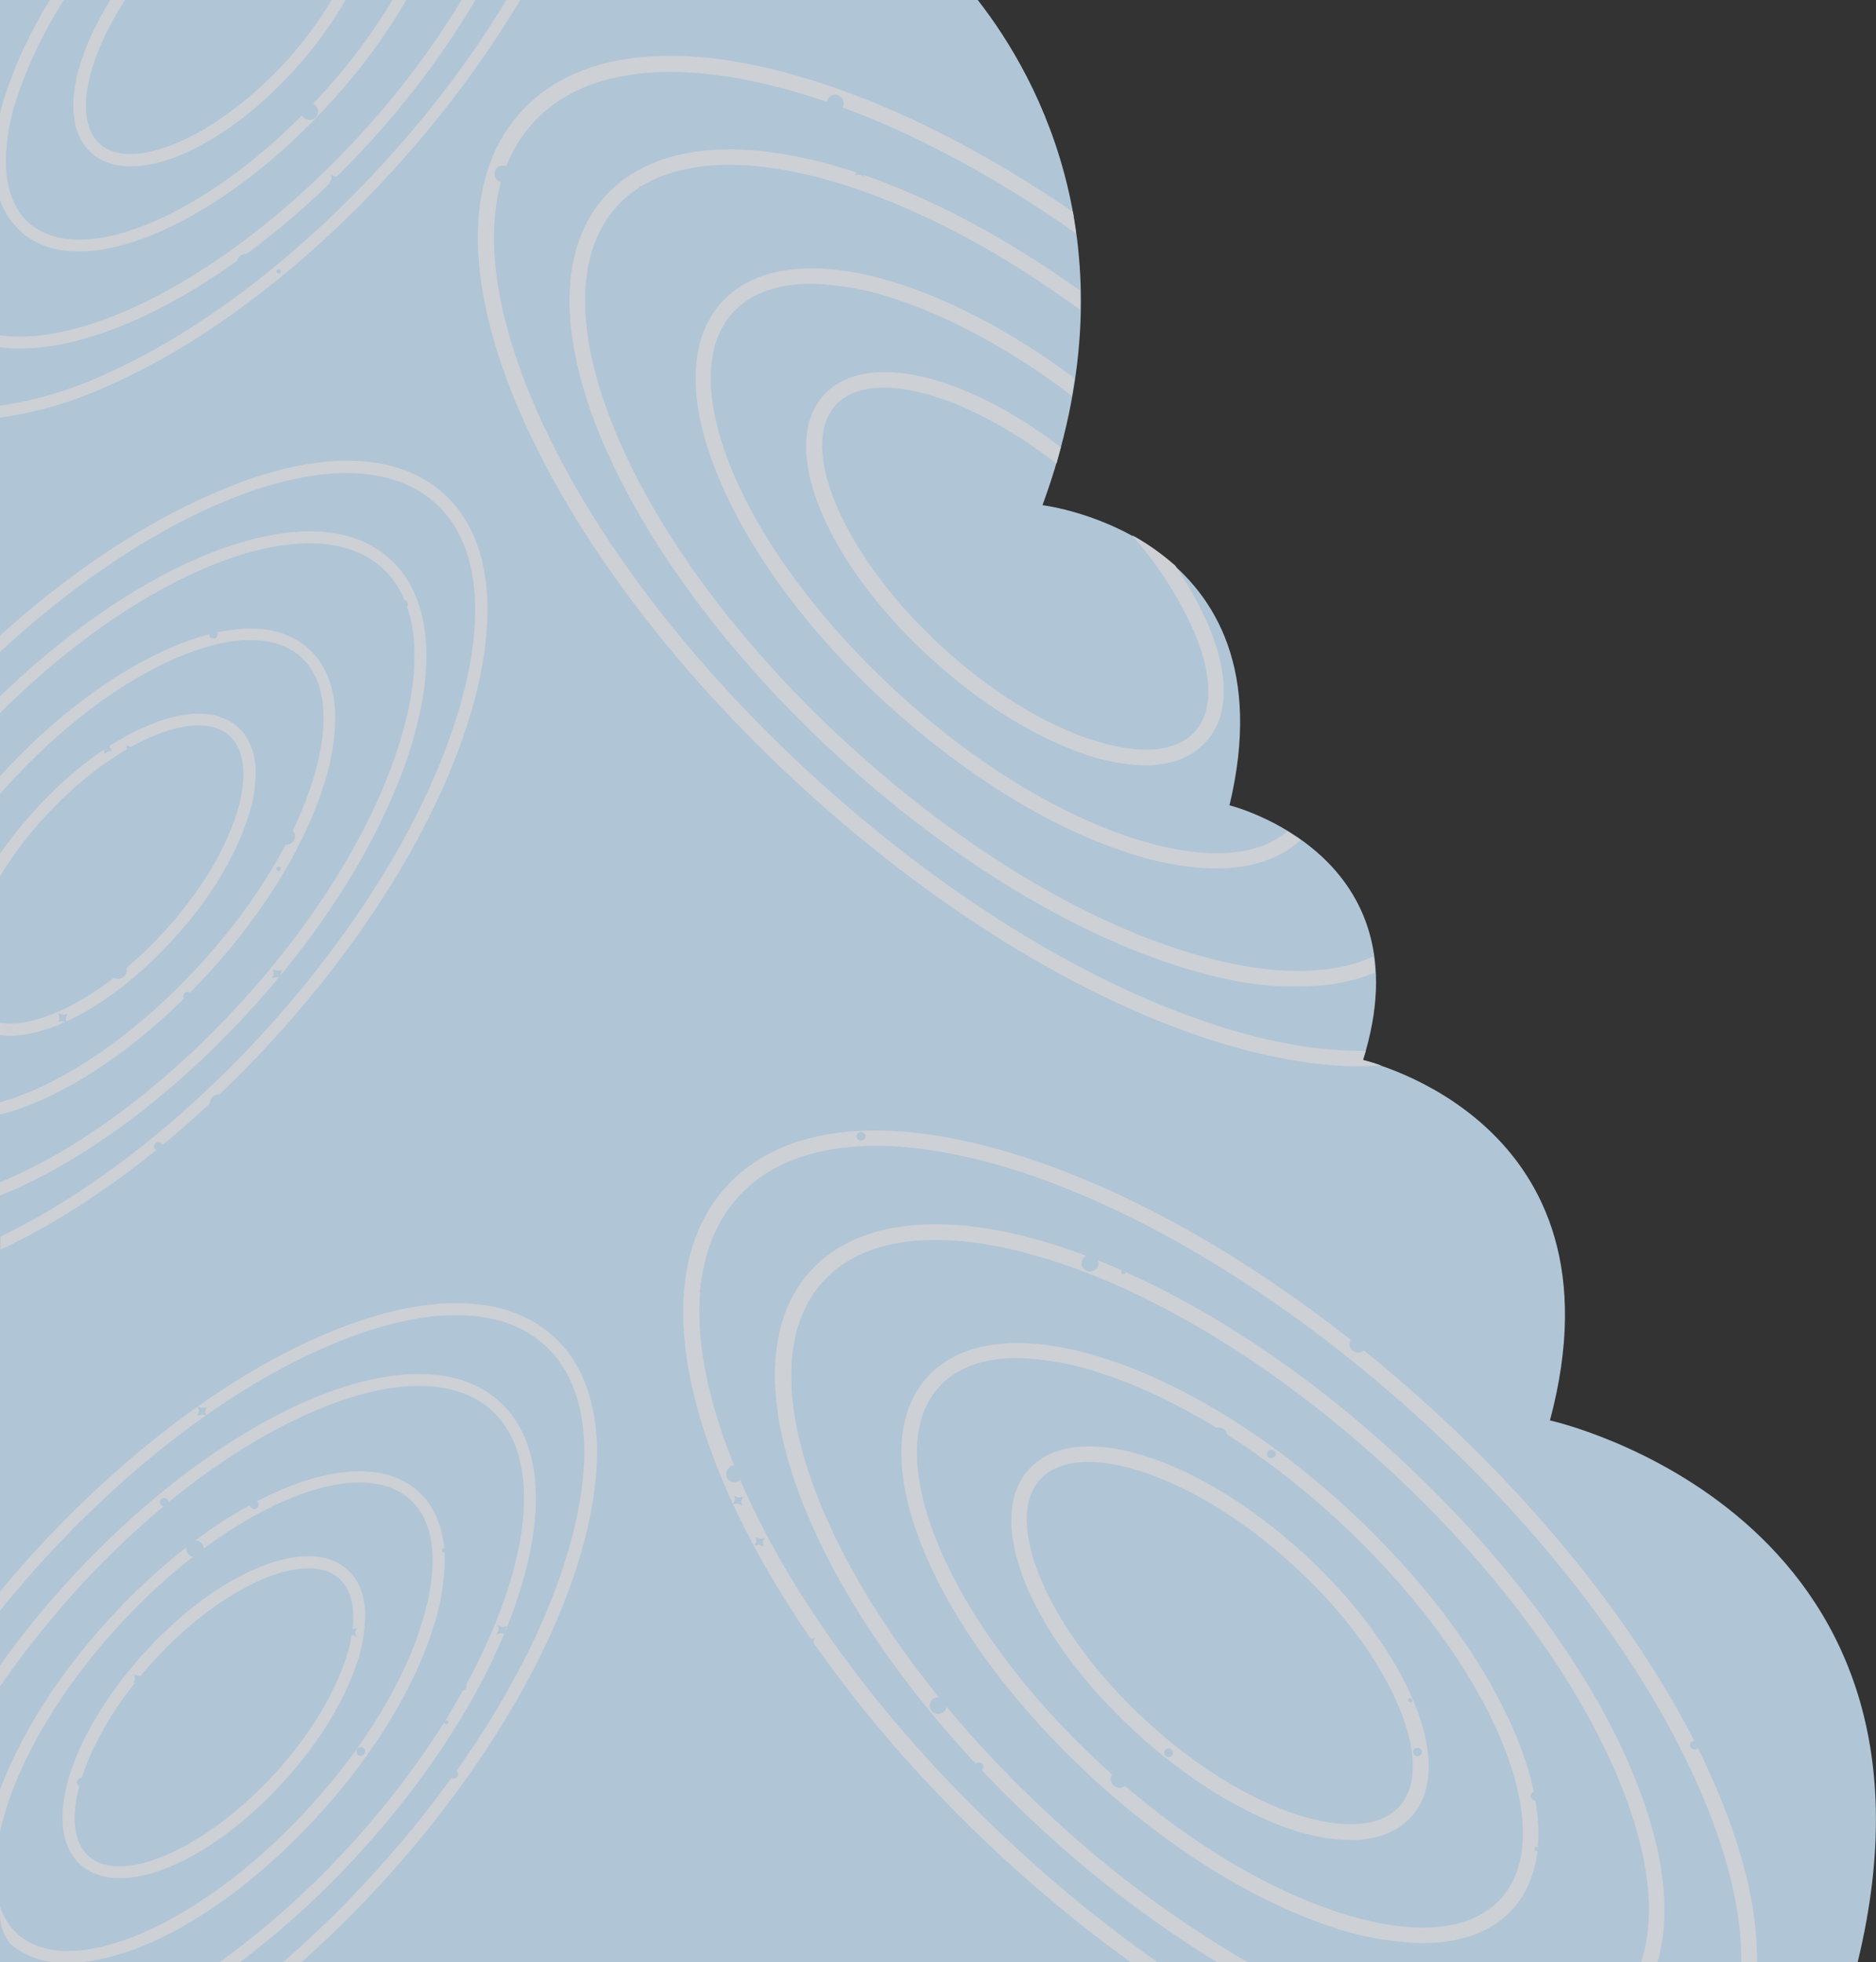 <svg version="1.1" id="Layer_1" xmlns="http://www.w3.org/2000/svg" x="0" y="0" viewBox="0 0 469.5 491" style="enable-background:new 0 0 469.5 491" xml:space="preserve"><rect x="0" y="0" width="469.5" height="491" fill="#333333" stroke="none"/><style>.st1{fill:#cfeaff}.st2{fill:#f4f7fe}</style><g style="opacity:.8"><g id="Layer_2_1_"><g id="OBJECT"><path class="st1" d="M0 0h244.7c15.7 20.1 39.2 63.8 16.2 126.4 0 0 63 7.5 46.8 75.1 0 0 49.7 12.2 33.4 63.8 0 0 66.9 15 46.8 90.1 0 0 104.4 22.9 77 135.6H0"/><path class="st2" d="M40 58c-14.9 6.5-27.2 6.6-34.6.1C2.9 55.9 1 53.1 0 50V28.6c.3-1.4.7-2.8 1.1-4.2C3.9 15.8 7.7 7.6 12.5 0H16C11 7.8 6.9 16.3 4 25.2c-1.7 5.2-2.6 10.7-2.5 16.2.2 6.3 2.2 11.3 5.9 14.5 6.5 5.6 17.6 5.4 31.4-.6C52.9 49.1 68 37.6 81.2 22.9c6.4-7.1 12.1-14.7 17-22.9h3.5c-5.2 8.9-11.3 17.2-18.2 24.8C70 39.9 54.5 51.6 40 58zm36.6 292.6c20.7-9 37.8-9.1 48-.3 6 5.2 9.2 13.1 9.5 23 .2 7-1 15-3.7 23.9-6.4 21-20.3 44.1-39.2 65.1-9.5 10.6-19.9 20.2-31.2 28.7h-5.1c12.4-9 23.8-19.3 34-30.7 18.6-20.7 32.3-43.5 38.6-64 6.2-20.1 4.4-35.7-4.8-43.7s-25.2-7.8-44.8.8c-20 8.7-41.2 24.9-59.8 45.6-6.5 7.3-12.6 15-18.1 23v-5.3c4.9-6.9 10.2-13.5 15.8-19.7 18.9-21 40.5-37.5 60.8-46.4z"/><path class="st2" d="M25.1 36.1C33.6 43.4 55 33.7 72 14.9c4.1-4.6 7.8-9.6 11-14.9h3.5C83 6 78.9 11.7 74.2 16.9 55.6 37.7 33.1 47.1 23 38.4c-7.8-6.8-5.5-22.1 4.6-38.4h3.7c-9.9 15.3-12.9 30.3-6.2 36.1zm308.4 446.1c-19.6-6.4-41-19.7-60.2-37.4s-34.2-37.8-42-56.5c-8-19.2-7.6-34.9 1.1-44.1s24.6-10.7 44.7-4.1c19.6 6.4 41 19.7 60.2 37.4s34.2 37.8 42 56.5c8 19.2 7.6 34.9-1.1 44.1-5.1 5.4-12.8 8.1-22.2 8.1-7.7-.2-15.2-1.5-22.5-4zm41.8-6.8c7.6-8 7.8-22.2.4-40-7.6-18.2-22.2-37.8-41.1-55.2-18.9-17.4-39.8-30.3-58.8-36.5-6.8-2.4-14-3.7-21.2-3.9-8.3 0-14.9 2.3-19.3 6.9-7.6 8-7.8 22.2-.4 40 7.6 18.2 22.2 37.8 41.1 55.2s39.8 30.3 58.8 36.5c18.5 6.1 32.9 5 40.5-3zm-372.7 11c-1.7-2.1-2.6-4.7-2.6-7.3V477c.9 2.7 2.5 5.2 4.6 7.1 6.5 5.6 17.6 5.4 31.4-.6 14.1-6.2 29.2-17.7 42.4-32.4s22.9-30.8 27.3-45.4c4.3-14.2 3.2-25.1-3.3-30.7s-17.6-5.4-31.4.6c-14.1 6.2-29.2 17.7-42.4 32.4S5.7 438.8 1.3 453.4c-.5 1.7-.9 3.3-1.3 4.9v-10.5c5.1-13.6 14.3-28.3 26.4-41.7 13.5-15 28.9-26.8 43.4-33.1 14.9-6.5 27.2-6.5 34.6-.1 4.4 3.8 6.7 9.5 6.9 16.7 0 5.8-.9 11.6-2.7 17.1-4.6 15-14.5 31.5-28 46.5S51.8 480 37.2 486.3c-5.4 2.4-11.1 4-16.9 4.7h-6.4c-4.2-.3-8.1-1.9-11.3-4.6z"/><path class="st2" d="M284.2 433.4c-26.7-24.5-38.3-53.5-26.5-66s42.1-3 68.8 21.5c12.5 11.5 22.2 24.6 27.3 36.8 5.3 12.7 5 23.1-.9 29.2-3.5 3.6-8.5 5.5-14.9 5.5-5-.1-10-1-14.7-2.6-12.7-4.3-26.6-12.9-39.1-24.4zm65.8 18.8c4.7-5 4.8-13.9.1-25.1-4.9-11.7-14.2-24.3-26.4-35.4-24.2-22.3-53.2-32.2-63.2-21.7s2 38.2 26.3 60.5c12.1 11.2 25.5 19.5 37.7 23.5 11.8 3.8 20.8 3.1 25.5-1.8z"/><path class="st2" d="M405 445c-10.7-25.7-31.3-53.4-57.9-77.8s-56.1-42.8-82.9-51.5c-26.3-8.6-46.9-7-57.8 4.5s-11.2 31.8-.7 57c10.7 25.7 31.3 53.4 57.9 77.8 14.9 13.8 31.2 25.8 48.7 36h-7.7c-15.6-9.6-30.3-20.7-43.8-33.2-27-24.8-48-53-58.9-79.2-11.1-26.7-10.6-48.5 1.4-61.1s34.1-14.7 62-5.6c27.4 9 57.4 27.5 84.4 52.4s48 53 58.9 79.2c7.8 18.8 9.9 35.1 6.2 47.5h-4.1c3.9-11.7 2-27.5-5.7-46z"/><path class="st2" d="M251.8 465.6c-32.7-30-58-64-71.2-95.7-13.4-32.2-12.8-58.3 1.7-73.6s41-17.6 74.6-6.6c33.1 10.8 69.3 33.3 102 63.3s58 64 71.2 95.7c6.6 15.8 9.8 30 9.6 42.3h-3.9c.1-11.8-3-25.5-9.4-40.9-13-31.2-37.9-64.7-70.2-94.3s-68-51.8-100.5-62.5c-13.6-4.4-25.9-6.6-36.5-6.6-14.6 0-26.2 4.1-33.9 12.2-13.4 14.1-13.7 38.7-.9 69.4 13 31.2 37.9 64.7 70.2 94.3 11 10.2 22.7 19.6 35 28.3h-6.7c-10.9-7.8-21.2-16.3-31.1-25.3zm-188-73c9.8-4.3 18-4.3 23 0 2.9 2.5 4.5 6.4 4.6 11.1 0 3.8-.6 7.6-1.7 11.3-3 9.7-9.4 20.5-18.2 30.2-18.6 20.8-41.1 30.2-51.2 21.5s-3.3-31.8 15.3-52.6c8.7-9.7 18.7-17.4 28.2-21.5zm-41.5 71.9c8.5 7.4 29.9-2.4 46.9-21.2 8.5-9.4 14.7-19.8 17.6-29.1 2.7-8.9 2-15.8-2-19.3s-11-3.3-19.7.5c-9 4-18.7 11.3-27.2 20.8-17 18.8-24.1 40.9-15.6 48.3zm264.4-273c-5-.1-10-1-14.7-2.6-12.7-4.2-26.6-12.8-39.2-24.3-26.7-24.5-38.3-53.5-26.4-66 10.4-11 35.1-5 59.1 13.3-.4 1.4-.7 2.7-1.1 4.1-22.3-17.3-46.2-24.2-55.1-14.8-10 10.5 2 38.2 26.3 60.5 12.1 11.1 25.5 19.5 37.7 23.4 11.7 3.8 20.7 3.2 25.5-1.8s4.8-13.9.1-25.1c-3.9-8.8-9.2-17-15.6-24.3 3.9 2.1 7.5 4.7 10.8 7.6 3.3 4.8 6.1 9.8 8.4 15.1 5.3 12.7 5 23.1-.9 29.2-3.5 3.8-8.6 5.7-14.9 5.7z"/><path class="st2" d="M282.1 213.3c-19.6-6.3-41-19.7-60.3-37.3s-34.2-37.8-42-56.6c-8-19.2-7.6-34.9 1.1-44.1s24.6-10.7 44.7-4.1c14 4.6 28.9 12.7 43.3 23.4-.2 1.4-.4 2.9-.7 4.4-14.6-11.1-29.8-19.4-43.9-24.1-6.8-2.4-14-3.7-21.3-3.9-8.3 0-14.9 2.3-19.3 6.9-7.6 8-7.8 22.2-.4 40 7.6 18.2 22.2 37.8 41.1 55.2s39.8 30.3 58.8 36.5c17.4 5.7 31.1 5.1 39-1.6 1.1.7 2.2 1.4 3.3 2.2-5.1 4.7-12.3 7.1-21.2 7.1-7.4-.1-14.9-1.5-22.2-4z"/><path class="st2" d="M293.8 241.4c-27.4-8.9-57.4-27.6-84.4-52.4s-47.9-53-58.9-79.2c-11.1-26.7-10.6-48.5 1.4-61.2s34.1-14.7 62-5.6c18.2 6 37.5 16.2 56.4 29.7v4.8c-19.3-14.1-39.1-24.7-57.7-30.8-26.3-8.6-46.9-7-57.8 4.5s-11.2 31.8-.7 57c10.7 25.7 31.3 53.4 57.9 77.8s56.1 42.8 82.9 51.5c20.3 6.6 37.1 7.2 48.8 1.8.2 1.3.3 2.7.4 4.1-6.1 2.4-12.6 3.5-19.1 3.4-9.1.3-19.6-1.6-31.2-5.4zM33.2 80.4c-12.7 5.5-24 7.7-33.2 6.5v-3c8.7 1.2 19.6-.9 31.9-6.3C51.8 68.9 73.1 52.7 91.7 32c8.9-9.9 16.9-20.6 23.8-32h3.5c-7.2 12.1-15.6 23.5-25 34-18.9 21-40.5 37.5-60.8 46.4zM95.1 467c22.5-25.1 39.1-52.7 46.7-77.6 7.5-24.5 5.4-43.4-5.9-53.2s-30.7-9.5-54.5.9C57.2 347.6 31.5 367.3 9 392.4c-3.1 3.5-6.1 7-9 10.6v-4.8c2.2-2.6 4.4-5.2 6.7-7.8C29.5 365 55.6 345 80.2 334.3c25-10.9 45.5-11 57.8-.4 7.2 6.2 11 15.7 11.4 27.6.2 8.4-1.2 18.1-4.5 28.8-7.7 25.3-24.6 53.2-47.4 78.7-6.9 7.7-14.3 15.1-22.1 22h-4.6c8.6-7.5 16.7-15.5 24.3-24z"/><path class="st2" d="M269.3 58.4c-21.8-15.3-44.1-27-65-33.8-13.6-4.4-25.9-6.6-36.5-6.6-14.6 0-26.2 4.1-33.9 12.2-13.4 14.1-13.7 38.7-.9 69.4 13 31.2 37.9 64.7 70.2 94.3s68 51.8 100.5 62.4c14.2 4.7 27.1 6.8 38.1 6.6-.2.8-.5 1.5-.7 2.3 0 0 1.8.4 4.6 1.4-1.8.1-3.6.2-5.5.2-11.1 0-23.9-2.3-37.8-6.8-33.1-10.8-69.3-33.3-102-63.3s-57.9-64-71.2-95.7c-13.4-32.2-12.8-58.3 1.7-73.6s41-17.6 74.6-6.6c20.3 6.6 41.8 17.7 63 32.2.3 1.8.5 3.6.8 5.4zM42.4 162.2c14.9-6.5 27.2-6.6 34.6-.1 4.4 3.8 6.7 9.5 6.9 16.7 0 5.8-.9 11.6-2.7 17.1-4.6 15-14.5 31.5-28 46.5s-28.9 26.8-43.4 33.1c-3.2 1.4-6.5 2.6-9.8 3.4v-3.1c2.9-.8 5.8-1.9 8.6-3.1 14.1-6.2 29.2-17.7 42.4-32.4s22.9-30.8 27.4-45.4c4.3-14.2 3.2-25.1-3.3-30.7s-17.6-5.4-31.4.6c-14.1 6.2-29.2 17.7-42.4 32.4L0 198.7v-4.5c13.2-14.5 28.2-25.8 42.4-32z"/><path class="st2" d="M36.4 181.8c9.8-4.3 18-4.3 23 0 2.9 2.5 4.5 6.4 4.6 11.1 0 3.8-.6 7.6-1.8 11.2-3 9.7-9.4 20.5-18.2 30.2-15 16.8-32.5 26.2-44 24.7v-3.1c10.2 1.7 27.6-7.7 41.7-23.5 8.5-9.4 14.7-19.8 17.6-29.1 2.7-8.9 2-15.8-2-19.3s-11-3.3-19.7.5c-9.1 4-18.7 11.3-27.2 20.8-3.9 4.3-7.4 9-10.4 14v-5.7c2.5-3.6 5.2-7 8.2-10.3 8.7-9.8 18.7-17.4 28.2-21.5z"/><path class="st2" d="M97.2 139.5c6 5.2 9.2 13.1 9.5 23 .2 7-1 15-3.7 23.9-6.4 20.9-20.3 44.1-39.2 65.1S23.3 289 3 297.9l-3 1.2v-3.3c.6-.2 1.1-.5 1.7-.7 20-8.7 41.2-24.9 59.8-45.6s32.3-43.4 38.6-64c6.2-20.1 4.4-35.7-4.8-43.7s-25.3-7.8-44.8.7c-16.7 7.3-34.3 19.8-50.5 35.9v-4.2c15.9-15.3 32.9-27.3 49.2-34.4 20.8-9 37.8-9.2 48-.3z"/><path class="st2" d="M110.6 123.1c7.2 6.2 11 15.7 11.4 27.6.2 8.4-1.2 18.1-4.5 28.8-7.7 25.3-24.6 53.3-47.4 78.7-21.7 24.2-46.5 43.5-70 54.5v-3.3c22.8-11 46.7-29.7 67.7-53.1 22.5-25.1 39.1-52.7 46.7-77.6 7.5-24.5 5.4-43.4-6-53.2s-30.7-9.5-54.5.9c-17.7 7.7-36.4 20.5-54 36.7V159c17.2-15.5 35.4-27.7 52.8-35.3 25-11.1 45.5-11.2 57.8-.6zM26.7 96.7c-8.5 3.9-17.5 6.5-26.7 7.8v-3c8.8-1.3 17.4-3.8 25.5-7.5 24.2-10.6 49.9-30.2 72.4-55.3 10.8-12 20.5-24.9 28.8-38.7h3.5c-8.7 14.5-18.8 28.1-30.1 40.7-22.7 25.4-48.8 45.3-73.4 56z"/><path class="st1" d="M160.8 48.5c.4.1.7.3 1.1.5-.1-.4-.2-.8-.2-1.2.1-.4.3-.7.5-1.1-.4.1-.8.2-1.2.2-.4-.1-.7-.3-1.1-.5.1.4.2.8.2 1.1-.1.4-.3.7-.5 1.1.4-.1.8-.1 1.2-.1zm7.2 53.4c.2-.3.4-.7.5-1.1 0-.4-.1-.8-.2-1.2.3.2.7.4 1.1.5.4 0 .8-.1 1.2-.2-.2.3-.4.7-.5 1.1 0 .4.1.8.2 1.2-.3-.2-.7-.4-1.1-.5-.4 0-.8.1-1.2.2zm46-58c.2-.3.4-.7.5-1.1 0-.4-.1-.8-.2-1.1.3.2.7.3 1.1.5.4 0 .8-.1 1.2-.2-.2.3-.4.7-.5 1.1 0 .4.1.8.2 1.1-.3-.2-.7-.3-1.1-.5-.4 0-.8.1-1.2.2zm-12.2 21.8c.2.2.1.6-.1.7-.2.2-.6.1-.8-.1-.2-.2-.1-.6.1-.7.3-.2.6-.2.8.1zm2.9-9.5c-.5.3-.6.9-.3 1.4 0 0 0 .1.1.1.4.5 1 .5 1.5.2s.6-.9.3-1.4c0 0 0-.1-.1-.1-.4-.5-1.1-.6-1.5-.2zm-13 5.8c-.9.7-1.1 2-.4 2.9.7.9 2.1 1.1 3 .4.9-.7 1.1-2 .5-2.9 0 0 0-.1-.1-.1-.7-.9-2.1-1-3-.3zm10.9 16.1c-.5.3-.6.9-.3 1.4 0 0 0 .1.1.1.4.5 1 .5 1.5.2s.6-.9.3-1.4c0 0 0-.1-.1-.1-.4-.4-1.1-.5-1.5-.2zm5.2-54c1-.7 2.3-.4 3 .6.6 1 .4 2.2-.6 2.9-1 .7-2.3.4-3-.6-.6-.9-.3-2.2.6-2.9zM92.5 28.5c.2-.3.4-.7.5-1.1 0-.4-.1-.8-.2-1.1.3.2.7.4 1.1.5.4 0 .8-.1 1.2-.2-.2.3-.4.7-.5 1.1 0 .4.1.8.2 1.1-.3-.2-.7-.4-1.1-.5-.4 0-.8.1-1.2.2zm8.5 53.2c.2-.3.4-.7.5-1.1 0-.4-.1-.8-.2-1.2.3.2.7.4 1.1.5.4 0 .8-.1 1.2-.2-.2.3-.4.7-.5 1.1 0 .4.1.8.2 1.1-.3-.2-.7-.3-1.1-.5l-1.2.3zm46-58c.2-.3.4-.7.5-1.1 0-.4-.1-.8-.2-1.1.3.2.7.3 1.1.5.4 0 .8-.1 1.2-.2-.2.3-.4.7-.5 1.1 0 .4.1.8.2 1.1-.3-.2-.7-.4-1.1-.5-.4 0-.8.1-1.2.2zm-12.3 21.8c.2.2.1.6-.1.7-.2.2-.6.1-.8-.1-.2-.2-.1-.5.1-.7.3-.2.6-.1.8.1zm2.9-9.5c-.5.3-.6.9-.3 1.4 0 0 0 .1.1.1.4.5 1 .5 1.5.2s.6-.9.3-1.4c0 0 0-.1-.1-.1-.3-.5-1-.6-1.5-.2zm-13 5.8c-.9.7-1.1 2-.5 2.9 0 0 0 .1.1.1.7.9 2.1 1.1 3 .4.9-.7 1.1-2 .5-2.9 0 0 0-.1-.1-.1-.7-.9-2-1-3-.4zM135.5 58c-.5.3-.6.9-.3 1.4 0 0 0 .1.1.1.4.5 1 .5 1.5.2s.6-.9.3-1.4c0 0 0-.1-.1-.1-.4-.5-1-.6-1.5-.2zm5.3-54c1-.7 2.3-.4 3 .6.6 1 .4 2.3-.6 2.9-1 .7-2.3.4-3-.6-.7-.9-.4-2.2.6-2.9-.1 0-.1 0 0 0zM28 50.5c.2-.3.4-.7.5-1.1 0-.4-.1-.8-.2-1.2.3.2.7.4 1.1.5.4 0 .8-.1 1.2-.2-.2.3-.4.7-.5 1.1 0 .4.1.8.2 1.2-.3-.2-.7-.4-1.1-.5-.4.1-.8.1-1.2.2zm8.5 53.3c.2-.3.4-.7.5-1.1 0-.4-.1-.8-.2-1.2.3.2.7.4 1.1.5.4 0 .8-.1 1.2-.2-.2.3-.4.7-.5 1.1 0 .4.1.8.2 1.1-.3-.2-.7-.3-1.1-.5-.5.1-.8.2-1.2.3zm45.9-58c.2-.3.4-.7.6-1 0-.4-.1-.8-.2-1.1.3.2.7.3 1.1.5.4 0 .7-.1 1.1-.2-.2.3-.4.7-.5 1.1 0 .4.1.8.2 1.2-.3-.2-.7-.4-1.1-.5-.4-.2-.7-.1-1.2 0zM70.2 67.6c.2.2.1.6-.1.7-.2.2-.6.1-.8-.1-.2-.2-.1-.5.1-.7.3-.2.6-.1.8.1zm2.9-9.5c-.5.3-.6.9-.3 1.4 0 0 0 .1.1.1.4.5 1 .5 1.5.2s.6-.9.3-1.4c0 0 0-.1-.1-.1-.3-.5-1-.6-1.5-.2zm-13 5.9c-.9.7-1.1 2-.5 2.9 0 0 0 .1.1.1.7.9 2.1 1.1 3 .4.9-.7 1.1-2 .5-2.9 0 0 0-.1-.1-.1-.7-.9-2-1.1-3-.4zM71 80.1c-.5.3-.6.9-.3 1.4 0 0 0 .1.1.1.4.5 1 .5 1.5.2.5-.4.5-1 .2-1.5-.4-.5-1-.6-1.5-.2zm-2.1-54.9c-.2-.2-.1-.6.1-.7.2-.2.6-.1.7.2.2.2.1.6-.2.7s-.5 0-.6-.2zm-3.8 9.2c.5-.3.6-.9.4-1.4v-.1c-.3-.5-1-.7-1.5-.3-.5.3-.6.9-.4 1.4 0 0 0 .1.1.1.3.5 1 .6 1.4.3zm13.5-4.7c1-.6 1.3-1.9.7-2.9-.6-1-2-1.3-3-.6-1 .6-1.2 1.9-.6 2.9.6.9 1.9 1.2 2.9.6zm-9.4-17c.5-.3.7-.9.4-1.4 0 0 0-.1-.1-.1-.3-.5-1-.6-1.5-.3s-.6 1-.3 1.4c.3.6 1 .7 1.5.4zm32 73.1c.4-.2.7-.4 1-.6v1.2c.2.4.4.7.7 1h-1.2c-.4.2-.7.4-1 .6v-1.2c-.2-.4-.4-.7-.7-1h1.2zm64.4-2.3c-.3-.1-.4-.4-.2-.7.1-.3.5-.3.7-.2.3.1.4.4.2.7-.1.2-.4.3-.7.2zm6.6 8.2c.3-.5.1-1.1-.3-1.4h-.1c-.5-.3-1.2-.1-1.4.4-.3.5-.1 1.1.3 1.4h.1c.5.3 1.1.2 1.4-.4zm-12.3-4.1c.6-1 .2-2.3-.8-2.8s-2.3-.2-2.9.9c-.6 1-.2 2.3.8 2.8h.1c.9.5 2.2.2 2.8-.9zm6.5-17.2c.3-.5.1-1.1-.4-1.4-.5-.3-1.2-.1-1.4.4-.3.5-.1 1.1.3 1.4h.1c.5.3 1.2.1 1.4-.4zm141.2 250.7c.4.1.7.3 1.1.5-.1-.4-.2-.8-.2-1.1.1-.4.3-.7.5-1.1-.4.1-.8.2-1.2.2-.4-.1-.7-.3-1.1-.5.1.4.2.8.2 1.1-.1.4-.3.7-.5 1.1.5-.2.9-.2 1.2-.2zm7.3 53.4c.2-.3.4-.7.5-1.1 0-.4-.1-.8-.2-1.1.3.2.7.3 1.1.5.4 0 .8-.1 1.2-.2-.2.3-.4.7-.5 1.1 0 .4.1.8.2 1.1-.3-.2-.7-.4-1.1-.5-.4 0-.8.1-1.2.2zm46-58c.2-.3.4-.7.5-1.1 0-.4-.1-.8-.2-1.1.3.2.7.4 1.1.5.4 0 .8-.1 1.2-.2-.2.3-.4.7-.5 1.1 0 .4.1.8.2 1.1-.3-.2-.7-.4-1.1-.5-.4 0-.7.1-1.2.2zm-12.2 21.8c.2.2.2.5-.1.7-.2.2-.6.1-.8-.1-.2-.2-.1-.6.1-.7.3-.2.6-.1.8.1zm2.9-9.5c-.5.4-.5 1-.2 1.5.4.5 1 .5 1.5.2s.6-.9.3-1.4c0 0 0-.1-.1-.1-.4-.5-1-.6-1.5-.2zm-13 5.8c-.9.7-1.1 2-.5 2.9 0 0 0 .1.1.1.7.9 2.1 1.1 3 .4.9-.7 1.1-2 .4-2.9 0 0 0-.1-.1-.1-.7-.9-2-1.1-2.9-.4zm10.8 16.2c-.5.3-.6.9-.3 1.4 0 0 0 .1.1.1.4.5 1 .5 1.5.2s.6-.9.3-1.4v-.1c-.4-.5-1-.6-1.6-.2.1 0 .1 0 0 0zm5.3-54c1-.7 2.3-.4 3 .6.6 1 .4 2.3-.6 2.9-1 .7-2.3.4-3-.6-.6-1-.3-2.3.6-2.9zM239.4 301c.2-.3.4-.7.5-1.1 0-.4-.1-.8-.2-1.1.3.2.7.3 1.1.5.4 0 .8-.1 1.2-.2-.2.3-.4.7-.5 1.1 0 .4.1.8.2 1.1-.3-.2-.7-.4-1.1-.5-.4.1-.8.2-1.2.2zm8.4 53.2c.2-.3.4-.7.5-1.1 0-.4-.1-.8-.2-1.1.3.2.7.4 1.1.5.4 0 .8-.1 1.2-.2-.2.3-.4.7-.5 1.1 0 .4.1.8.2 1.1-.3-.2-.7-.4-1.1-.5-.4.1-.8.2-1.2.2zm46-58c.2-.3.4-.7.5-1.1 0-.4-.1-.8-.2-1.1.3.2.7.4 1.1.5.4 0 .8-.1 1.2-.2-.2.3-.4.7-.5 1.1 0 .4.1.8.2 1.1-.3-.2-.7-.3-1.1-.5-.4.1-.8.2-1.2.2zM281.6 318c.2.2.1.6-.1.7-.2.2-.6.1-.8-.1-.2-.2-.1-.6.1-.7.3-.1.6-.1.8.1 0 .1 0 .1 0 0zm2.9-9.5c-.5.3-.6.9-.3 1.4 0 0 0 .1.1.1.4.5 1 .5 1.5.2s.6-.9.3-1.4c0 0 0-.1-.1-.1-.4-.4-1-.4-1.5-.2zm-13 5.9c-.9.7-1.1 2-.4 2.9.7.9 2.1 1.1 3 .4.9-.7 1.1-2 .4-2.9-.8-.9-2.1-1-3-.4zm10.9 16.1c-.5.3-.6.9-.3 1.4 0 0 0 .1.1.1.4.5 1 .5 1.5.2s.6-.9.3-1.4c0 0 0-.1-.1-.1-.4-.4-1.1-.4-1.5-.2zm5.2-54c1-.7 2.3-.4 3 .6.6 1 .4 2.2-.6 2.9-1 .7-2.3.4-3-.6-.6-1-.3-2.2.7-2.8l-.1-.1zm-112.7 46.7c.2-.3.4-.7.5-1.1 0-.4-.1-.8-.2-1.1.3.2.7.3 1.1.5.4 0 .8-.1 1.2-.2-.2.3-.4.7-.5 1.1 0 .4.1.8.2 1.1-.3-.2-.7-.3-1.1-.5-.4 0-.8.1-1.2.2zm8.5 53.2c.2-.3.4-.7.5-1.1 0-.4-.1-.8-.2-1.1.3.2.7.4 1.1.5.4 0 .8-.1 1.2-.2-.2.3-.4.7-.5 1.1 0 .4.1.8.2 1.1-.3-.2-.7-.4-1.1-.5-.5 0-.8.1-1.2.2zm46-58c.2-.3.4-.7.5-1.1 0-.4-.1-.8-.2-1.1.3.2.7.4 1.1.5.4 0 .8-.1 1.2-.2-.2.3-.4.7-.5 1.1 0 .4.1.8.2 1.1-.3-.2-.7-.3-1.1-.5-.4 0-.8.1-1.2.2zm-12.3 21.8c.2.2.1.6-.1.7-.2.2-.6.1-.8-.1-.2-.2-.1-.6.1-.7.3-.2.6-.1.8.1zm2.9-9.5c-.5.3-.6.9-.3 1.4 0 0 0 .1.1.1.4.5 1 .5 1.5.2s.6-.9.3-1.4c0 0 0-.1-.1-.1-.4-.5-1-.6-1.5-.2zm-13 5.8c-.9.7-1.1 2-.5 2.9 0 0 0 .1.1.1.7.9 2.1 1.1 3 .4.9-.7 1.1-2 .5-2.9 0 0 0-.1-.1-.1-.7-.9-2.1-1.1-3-.4zm10.9 16.2c-.5.3-.6.9-.3 1.4 0 0 0 .1.1.1.4.5 1 .5 1.5.2s.6-.9.3-1.4c0 0 0-.1-.1-.1-.4-.5-1-.6-1.5-.2zm-2.2-55c-.2-.2-.1-.6.1-.7.2-.2.6-.1.7.1.2.2.1.6-.1.7-.2.3-.5.2-.7-.1zm-3.6 9.3c.5-.3.6-.9.4-1.4 0 0 0-.1-.1-.1-.3-.5-1-.6-1.5-.3s-.7.9-.4 1.4c0 0 0 .1.1.1.3.5 1 .6 1.5.3zm13.4-4.8c1-.6 1.3-1.9.7-2.9-.7-1-2-1.3-3-.6-1 .6-1.3 1.9-.7 2.9.7 1 2 1.3 3 .6zm-9.4-17c.5-.3.6-.9.4-1.4 0 0 0-.1-.1-.1-.3-.5-1-.6-1.5-.3s-.7.9-.4 1.4c0 0 0 .1.1.1.3.5.9.7 1.5.3 0 .1 0 .1 0 0zm32 73.1c.4-.2.7-.4 1-.6-.2.8 0 1.6.6 2.1h-1.2c-.4.2-.7.4-1 .6v-1.2c-.2-.4-.4-.7-.6-1 .4.2.8.2 1.2.1zm64.4-2.3c-.3-.1-.4-.4-.2-.7.1-.3.5-.4.7-.2.3.1.4.4.2.7-.1.3-.4.4-.7.2 0 .1 0 .1 0 0zm6.6 8.3c.3-.5.1-1.1-.3-1.4h-.1c-.5-.3-1.2-.1-1.5.4-.3.5-.1 1.1.4 1.4.6.3 1.2.1 1.5-.4zm-12.3-4.1c.6-1 .2-2.3-.8-2.8h-.1c-1-.5-2.3-.2-2.9.9-.5 1-.2 2.3.9 2.8 1 .5 2.3.1 2.9-.9zm6.5-17.2c.3-.5.1-1.1-.3-1.4h-.1c-.5-.3-1.2-.1-1.5.4-.3.5-.1 1.1.4 1.4.6.3 1.3.1 1.5-.4zm-110.7 68.5c.4.1.7.3 1.1.5-.1-.4-.2-.8-.2-1.1.1-.4.3-.7.5-1.1-.4.1-.8.2-1.2.2-.4-.1-.7-.3-1.1-.5.1.4.2.8.2 1.1-.1.4-.3.7-.5 1.1.4-.1.8-.2 1.2-.2zm7.3 53.4c.2-.3.4-.7.5-1.1 0-.4-.1-.8-.2-1.1.3.2.7.4 1.1.5.4 0 .8-.1 1.2-.2-.2.3-.4.7-.5 1.1 0 .4.1.8.2 1.1-.3-.2-.7-.3-1.1-.5-.4.1-.8.1-1.2.2zm46-58c.2-.3.4-.7.5-1.1 0-.4-.1-.8-.2-1.1.3.2.7.3 1.1.5.4 0 .8-.1 1.2-.2-.2.3-.4.7-.5 1.1 0 .4.1.8.2 1.1-.3-.2-.7-.4-1.1-.5-.4.1-.8.2-1.2.2zm-12.3 21.8c.2.2.1.6-.1.7-.2.2-.6.1-.8-.1-.2-.2-.1-.5.1-.7.3-.1.7-.1.8.1 0 .1 0 .1 0 0zm2.9-9.5c-.5.3-.6.9-.3 1.4 0 0 0 .1.1.1.4.5 1 .5 1.5.2s.6-.9.3-1.4c0 0 0-.1-.1-.1-.3-.4-1-.5-1.5-.2zm-13 5.9c-.9.7-1.1 2-.4 2.9.7.9 2.1 1.1 3 .4.9-.7 1.1-2 .4-2.9-.7-.9-2-1.1-3-.4zm10.9 16.1c-.5.3-.6.9-.3 1.4 0 0 0 .1.1.1.4.5 1 .5 1.5.2.5-.4.5-1 .2-1.5-.4-.4-1-.5-1.5-.2zm5.3-54c1-.7 2.3-.4 3 .6.6 1 .4 2.3-.6 2.9-1 .7-2.3.4-3-.6-.6-1-.4-2.2.6-2.9zm-115.4 4.3c.2-.3.4-.7.5-1.1 0-.4-.1-.8-.2-1.1.3.2.7.4 1.1.5.4 0 .8-.1 1.2-.2-.2.3-.4.7-.5 1.1 0 .4.1.8.2 1.1-.3-.2-.7-.4-1.1-.5-.4 0-.8.1-1.2.2zm8.5 53.2c.2-.3.4-.7.5-1.1 0-.4-.1-.8-.2-1.1.3.2.7.3 1.1.5.4 0 .8-.1 1.2-.2-.2.3-.4.7-.5 1.1 0 .4.1.8.2 1.1-.3-.2-.7-.3-1.1-.5-.4.1-.8.1-1.2.2zm46-58c.2-.3.4-.7.5-1.1 0-.4-.1-.8-.2-1.1.3.2.7.3 1.1.5.4 0 .8-.1 1.2-.2-.2.3-.4.7-.5 1.1 0 .4.1.8.2 1.1-.3-.2-.7-.4-1.1-.5-.4.1-.8.2-1.2.2zm-12.3 21.8c.2.2.1.6-.1.7-.2.2-.6.1-.8-.1-.2-.2-.1-.6.1-.7.4-.2.7-.1.8.1.1.1.1.1 0 0zm2.9-9.5c-.5.3-.6.9-.3 1.4 0 0 0 .1.1.1.4.5 1 .5 1.5.2s.6-.9.3-1.4c0 0 0-.1-.1-.1-.3-.4-1-.5-1.5-.2zm-13 5.8c-.9.7-1.1 2-.4 2.9.7.9 2.1 1.1 3 .4.9-.7 1.1-2 .4-2.9-.7-.8-2-1-3-.4zm10.9 16.2c-.5.3-.6.9-.3 1.4 0 0 0 .1.1.1.4.5 1 .5 1.5.2s.6-.9.3-1.4c0 0 0-.1-.1-.1-.4-.4-1-.5-1.5-.2zm5.3-54c1-.7 2.3-.4 3 .6.6 1 .4 2.2-.6 2.9-1 .7-2.3.4-3-.6-.5-1-.2-2.2.7-2.8l-.1-.1zM69.9 413.6c.2-.3.4-.7.5-1.1 0-.4-.1-.8-.2-1.1.3.2.7.4 1.1.5.4 0 .8-.1 1.2-.2-.2.3-.4.7-.5 1.1 0 .4.1.8.2 1.1-.3-.2-.7-.4-1.1-.5-.4.1-.8.1-1.2.2zm8.4 53.2c.2-.3.4-.7.5-1.1 0-.4-.1-.8-.2-1.1.3.2.7.4 1.1.5.4 0 .8-.1 1.2-.2-.2.3-.4.7-.5 1.1 0 .4.1.8.2 1.1-.3-.2-.7-.3-1.1-.5-.4.1-.8.1-1.2.2zm46-58c.2-.3.4-.7.5-1.1 0-.4-.1-.8-.2-1.1.3.2.7.3 1.1.5.4 0 .8-.1 1.2-.2-.2.3-.4.7-.5 1.1 0 .4.1.8.2 1.1-.3-.2-.7-.4-1.1-.5-.4.1-.8.2-1.2.2zm-12.2 21.8c.2.2.1.6-.1.7-.2.2-.6.1-.8-.1-.2-.2-.1-.6.1-.7.3-.1.6-.1.8.1zm2.9-9.5c-.5.3-.6.9-.3 1.4 0 0 0 .1.1.1.4.5 1 .5 1.5.2s.6-.9.3-1.4c0 0 0-.1-.1-.1-.4-.4-1-.5-1.5-.2zm-13 5.9c-.9.7-1.1 2-.5 2.9 0 0 0 .1.1.1.7.9 2.1 1.1 3 .4.9-.7 1.1-2 .5-2.9 0 0 0-.1-.1-.1-.7-.9-2.1-1.1-3-.4zm10.9 16.1c-.5.4-.5 1-.2 1.5.4.5 1 .5 1.5.2s.6-.9.3-1.4c0 0 0-.1-.1-.1-.4-.4-1.1-.5-1.5-.2zm-2.2-54.9c-.2-.2-.1-.6.1-.7.2-.2.6-.1.7.2.2.2.1.6-.1.7-.2.1-.5.1-.7-.2zm-3.7 9.3c.5-.3.7-.9.4-1.4 0 0 0-.1-.1-.1-.3-.5-1-.6-1.5-.3s-.6.9-.4 1.4c0 0 0 .1.1.1.3.5 1 .6 1.5.3zm13.4-4.8c1-.6 1.3-1.9.7-2.9-.7-1-2-1.3-3-.6-1 .6-1.3 1.9-.7 2.9.7 1 2 1.3 3 .6.1 0 .1 0 0 0zm-9.4-17c.5-.3.7-.9.4-1.4 0 0 0-.1-.1-.1-.3-.5-1-.6-1.5-.3s-.6.9-.4 1.4c0 0 0 .1.1.1.3.5 1 .6 1.5.3zm32 73.1c.4-.2.7-.4 1-.6-.2.8 0 1.6.6 2.1h-1.2c-.4.2-.7.4-1 .6.2-.8 0-1.6-.6-2.1.4.1.8.1 1.2 0zm64.4-2.3c-.3-.1-.4-.4-.2-.7.1-.3.5-.4.7-.2.3.1.4.4.2.7-.1.3-.4.4-.7.2zm6.7 8.3c.3-.5.1-1.1-.4-1.4-.5-.3-1.2-.1-1.4.4-.3.5-.1 1.1.3 1.4h.1c.4.3 1.1.1 1.4-.4zm-12.4-4.1c.6-1 .2-2.3-.8-2.8h-.1c-1-.5-2.3-.2-2.9.9-.5 1-.2 2.3.9 2.8s2.4.1 2.9-.9zm6.6-17.3c.3-.5.1-1.1-.4-1.4-.5-.3-1.2-.1-1.4.4-.3.5-.1 1.1.3 1.4h.1c.5.4 1.1.2 1.4-.4zm171.2-5.3c.4.1.7.3 1.1.5-.1-.4-.2-.8-.2-1.1.1-.4.3-.7.5-1.1-.4.1-.8.2-1.2.2-.4-.1-.7-.3-1.1-.5.1.4.2.8.2 1.1-.1.4-.3.7-.5 1.1.4-.1.8-.2 1.2-.2zm7.2 53.4c.2-.3.4-.7.5-1.1 0-.4-.1-.8-.2-1.1.3.2.7.3 1.1.5.4 0 .8-.1 1.2-.2-.2.3-.4.7-.5 1.1 0 .4.1.8.2 1.1-.3-.2-.7-.4-1.1-.5-.4 0-.8.1-1.2.2zm46-58c.2-.3.4-.7.5-1.1 0-.4-.1-.8-.2-1.1.3.2.7.4 1.1.5.4 0 .8-.1 1.2-.2-.2.3-.4.7-.5 1.1 0 .4.1.8.2 1.1-.3-.2-.7-.4-1.1-.5-.4 0-.8.1-1.2.2zm-12.2 21.8c.2.2.1.5-.1.7-.2.2-.6.1-.8-.1-.2-.2-.1-.6.1-.7.3-.2.6-.1.8.1zm2.9-9.5c-.5.3-.6.9-.3 1.4 0 0 0 .1.1.1.4.5 1 .5 1.5.2s.6-.9.3-1.4c0 0 0-.1-.1-.1-.4-.5-1.1-.5-1.5-.2zm-13 5.8c-.9.7-1.1 2-.5 2.9 0 0 0 .1.1.1.7.9 2.1 1.1 3 .4.9-.7 1.1-2 .5-2.9 0 0 0-.1-.1-.1-.8-.9-2.1-1-3-.4zm10.8 16.2c-.5.3-.6.9-.3 1.4 0 0 0 .1.1.1.4.5 1 .5 1.5.2s.6-.9.3-1.4c0 0 0-.1-.1-.1-.3-.5-1-.5-1.5-.2zm5.3-54c1-.7 2.3-.4 3 .6.6 1 .4 2.3-.6 2.9-1 .6-2.3.4-3-.6-.6-1-.3-2.2.6-2.9zM311.2 408c.2-.3.4-.7.5-1.1 0-.4-.1-.8-.2-1.1.3.2.7.3 1.1.5.4 0 .8-.1 1.2-.2-.2.3-.4.7-.5 1.1 0 .4.1.8.2 1.1-.3-.2-.7-.3-1.1-.5-.4.1-.8.2-1.2.2zm8.4 53.3c.2-.3.4-.7.5-1.1 0-.4-.1-.8-.2-1.1.3.2.7.3 1.1.5.4 0 .8-.1 1.2-.2-.2.3-.4.7-.5 1.1 0 .4.1.8.2 1.1-.3-.2-.7-.4-1.1-.5-.4 0-.8.1-1.2.2zm46-58c.2-.3.4-.7.5-1.1 0-.4-.1-.8-.2-1.1.3.2.7.4 1.1.5.4 0 .8-.1 1.2-.2-.2.3-.4.7-.5 1.1 0 .4.1.8.2 1.1-.3-.2-.7-.3-1.1-.5-.4 0-.8.1-1.2.2zm-12.2 21.8c.2.2.1.6-.1.7-.2.2-.6.1-.8-.1-.2-.2-.1-.6.1-.7.3-.2.6-.1.8.1zm2.9-9.6c-.5.3-.6.9-.3 1.4 0 0 0 .1.1.1.4.5 1 .5 1.5.2s.6-.9.3-1.4c0 0 0-.1-.1-.1-.4-.4-1-.4-1.5-.2zm-13 5.9c-.9.7-1.1 2-.5 2.9 0 0 0 .1.1.1.7.9 2.1 1.1 3 .4.9-.7 1.1-2 .5-2.9 0 0 0-.1-.1-.1-.8-.9-2.1-1-3-.4zm10.8 16.1c-.5.3-.6.9-.3 1.4 0 0 0 .1.1.1.4.5 1 .5 1.5.2s.6-.9.3-1.4c0 0 0-.1-.1-.1-.3-.4-1-.4-1.5-.2zm5.3-54c1-.7 2.3-.4 3 .6.6 1 .4 2.3-.6 2.9-1 .7-2.3.4-3-.6-.5-1-.2-2.2.7-2.8l-.1-.1zm-112.7 46.7c.2-.3.4-.7.5-1.1 0-.4-.1-.8-.2-1.1.3.2.7.3 1.1.5.4 0 .8-.1 1.2-.2-.2.3-.4.7-.5 1.1 0 .4.1.8.2 1.1-.3-.2-.7-.3-1.1-.5-.4 0-.8.1-1.2.2zm8.5 53.2c.2-.3.4-.7.5-1.1 0-.4-.1-.8-.2-1.1.3.2.7.3 1.1.5.4 0 .8-.1 1.2-.2-.2.3-.4.7-.5 1.1 0 .4.1.8.2 1.1-.3-.2-.7-.4-1.1-.5-.5 0-.8.1-1.2.2zm46-58c.2-.3.4-.7.5-1.1 0-.4-.1-.8-.2-1.1.3.2.7.4 1.1.5.4 0 .8-.1 1.2-.2-.2.3-.4.7-.5 1.1 0 .4.1.8.2 1.1-.3-.2-.7-.3-1.1-.5-.5 0-.8.1-1.2.2zm-12.3 21.8c.2.2.1.5-.1.7-.2.2-.6.1-.8-.1-.2-.2-.1-.6.1-.7.3-.2.6-.1.8.1zm2.9-9.5c-.5.3-.6.9-.3 1.4 0 0 0 .1.1.1.4.5 1 .5 1.5.2s.6-.9.3-1.4c0 0 0-.1-.1-.1-.4-.5-1-.5-1.5-.2zm-13 5.8c-.9.7-1.1 2-.4 2.9 0 0 0 .1.1.1.7.9 2.1 1.1 3 .4.9-.7 1.1-2 .5-2.9 0 0 0-.1-.1-.1-.8-.9-2.1-1-3.1-.4zm10.9 16.2c-.5.3-.6.9-.3 1.4 0 0 0 .1.1.1.4.5 1 .5 1.5.2s.6-.9.3-1.4c0 0 0-.1-.1-.1-.4-.5-1-.5-1.5-.2zm-2.2-54.9c-.2-.2-.1-.6.1-.7.2-.2.6-.1.7.2.2.2.1.6-.1.7-.2.1-.5 0-.7-.2zm-3.7 9.2c.5-.3.6-.9.4-1.4 0 0 0-.1-.1-.1-.3-.5-1-.6-1.5-.3s-.7.9-.4 1.4c0 0 0 .1.1.1.4.5 1 .7 1.5.3 0 .1 0 .1 0 0zm13.5-4.7c1-.6 1.3-1.9.7-2.9-.6-1-2-1.3-3-.6-1 .6-1.3 1.9-.7 2.9.6 1 2 1.3 3 .6zm-9.5-17c.5-.3.6-.9.4-1.4 0 0 0-.1-.1-.1-.3-.5-1-.6-1.5-.3s-.7.9-.4 1.4c0 0 0 .1.1.1.4.5 1 .6 1.5.3zm32 73.1c.4-.2.7-.4 1-.6v1.2c.2.4.4.7.6 1h-1.2c-.4.2-.7.4-1 .6v-1.2c-.2-.4-.4-.7-.6-1 .5 0 .9.1 1.2 0zm64.5-2.3c-.3-.1-.4-.4-.2-.7.1-.3.5-.4.7-.2.3.1.4.4.2.7-.1.2-.4.3-.7.2zm6.6 8.2c.3-.5.1-1.1-.3-1.4 0 0-.1 0-.1-.1-.5-.3-1.2-.1-1.5.4-.3.5-.1 1.1.4 1.4.6.5 1.2.3 1.5-.3zm-12.3-4.1c.5-1 .2-2.3-.8-2.8s-2.3-.2-2.9.9c-.6 1-.2 2.3.8 2.8h.1c.9.6 2.2.2 2.8-.9zm6.5-17.2c.3-.5.1-1.1-.3-1.4 0 0-.1 0-.1-.1-.5-.3-1.2-.1-1.5.4-.3.5-.1 1.1.4 1.4.6.4 1.3.2 1.5-.3zM68.5 243.6c-.1.4-.2.7-.4 1.1.4-.1.8-.2 1.2-.2.4.1.8.2 1.1.4-.1-.4-.2-.8-.2-1.1.1-.4.2-.7.4-1.1-.4.1-.8.2-1.2.2-.4-.1-.7-.2-1.1-.4 0 .3.1.7.2 1.1zm-53.9 9.9c.4.2.7.3 1.1.4.4 0 .8-.1 1.2-.2-.2.3-.3.7-.4 1.1 0 .4.1.8.2 1.1-.4-.2-.7-.3-1.1-.4-.4 0-.8.1-1.1.2.2-.3.3-.7.4-1.1-.1-.4-.2-.8-.3-1.1zm61.3 42.1c.4.2.7.3 1.1.4.4 0 .8-.1 1.2-.2-.2.3-.3.7-.4 1.1 0 .4.1.8.3 1.1-.4-.2-.7-.3-1.1-.4-.4 0-.8.1-1.2.2.2-.3.3-.7.4-1.1-.1-.3-.2-.7-.3-1.1zm-22.8-10.9c-.2.2-.6.2-.8-.1-.2-.2-.2-.5.1-.7.2-.2.6-.2.8.1.1.2.1.5-.1.7zm9.8 2.4c-.4-.5-1.1-.5-1.5-.1-.4.4-.5 1-.1 1.5.4.4 1.1.5 1.5.1.4-.4.5-1 .1-1.5zm-6.6-12.5c-.8-.9-2.1-1-3-.2-.9.7-1 2.1-.3 2.9v.1c.8.9 2.1 1 3 .2.9-.7 1.1-2 .3-3 0 .1 0 0 0 0zm-15.9 11.5c-.4-.4-1.1-.5-1.5-.1-.4.3-.5 1-.2 1.4 0 0 0 .1.1.1.4.4 1.1.5 1.5.1.5-.4.5-1 .1-1.5zm55.1 2.4c.7.9.5 2.2-.5 2.9-1 .7-2.3.5-3-.5-.7-.9-.5-2.2.5-2.9 1-.7 2.3-.4 3 .5zm-10.2-113c.4.2.7.3 1.1.4.4 0 .8-.1 1.2-.2-.2.3-.3.7-.4 1.1 0 .4.1.8.2 1.1-.4-.2-.7-.3-1.1-.4-.4 0-.8.1-1.2.2.2-.3.3-.7.4-1.1 0-.3-.1-.7-.2-1.1zm-53.7 11c.4.2.7.3 1.1.4.4 0 .8-.1 1.2-.2-.2.3-.3.7-.4 1.1 0 .4.1.8.2 1.2-.4-.2-.7-.3-1.1-.4-.4 0-.8.1-1.2.2.2-.3.3-.7.4-1.1 0-.3-.1-.7-.2-1.2zm61.3 42.3c.4.2.7.3 1.1.4.4 0 .8-.1 1.2-.2-.2.3-.3.7-.4 1.1 0 .4.1.8.2 1.1-.4-.2-.7-.3-1.1-.4-.4 0-.8.1-1.2.2.2-.3.3-.7.4-1.1 0-.4-.1-.8-.2-1.1zm-22.8-11c-.2.2-.6.2-.8-.1-.2-.2-.2-.5.1-.7.2-.2.6-.2.8.1.2.2.1.5-.1.7zm9.8 2.4c-.4-.4-1.1-.5-1.5-.1-.4.3-.5 1-.2 1.4 0 0 0 .1.1.1.4.4 1.1.5 1.5.1.5-.4.5-1.1.1-1.5zm-6.6-12.4c-.8-.9-2.1-1-3-.2-.9.7-1 2-.3 2.9l.1.1c.8.9 2.1 1 3 .2.9-.8 1-2.1.2-3zm-15.8 11.4c-.4-.4-1.1-.5-1.5-.1-.4.4-.5 1-.1 1.5.4.4 1.1.5 1.5.1.4-.3.5-.9.1-1.5 0 .1 0 .1 0 0zm55.1 2.4c.7.9.5 2.2-.4 2.9-1 .7-2.3.5-3-.5-.7-.9-.5-2.2.4-2.9h.1c.8-.6 2.2-.4 2.9.5zM59.5 113.4c.4.2.7.3 1.1.4.4 0 .8-.1 1.2-.2-.2.3-.3.7-.4 1.1 0 .4.1.8.2 1.1-.4-.2-.7-.3-1.1-.4-.4 0-.8.1-1.2.2.2-.3.3-.7.4-1.1 0-.4-.1-.7-.2-1.1zm-53.6 11c.4.2.7.3 1.1.4.4 0 .8-.1 1.2-.2-.2.3-.3.7-.4 1.1 0 .4.1.8.2 1.1-.4-.2-.7-.3-1.1-.4-.4 0-.8.1-1.2.2.2-.3.3-.7.4-1.1 0-.3-.1-.7-.2-1.1zm61.2 42.2c.4.2.7.3 1.1.4.4 0 .8-.1 1.2-.2-.2.3-.3.7-.4 1.1 0 .4.1.8.2 1.1-.4-.2-.7-.3-1.1-.4-.4 0-.8.1-1.2.2.2-.3.3-.7.4-1.1 0-.4 0-.8-.2-1.1zm-22.8-10.9c-.2.2-.6.2-.8-.1-.2-.2-.2-.6.1-.7.2-.2.6-.2.8.1.2.1.2.5-.1.7.1 0 .1 0 0 0zm9.9 2.3c-.4-.4-1.1-.5-1.5-.1-.4.3-.5 1-.2 1.4 0 0 0 .1.1.1.4.4 1.1.5 1.5.1.4-.4.5-1 .1-1.5 0 .1 0 0 0 0zm-6.7-12.4c-.8-.9-2.1-1-3-.2-.9.7-1 2-.3 2.9l.1.1c.8.9 2.1 1 3 .2.9-.7 1-2 .2-3 .1.1.1 0 0 0zm-15.8 11.5c-.4-.4-1.1-.5-1.5-.1-.4.3-.5 1-.2 1.4 0 0 0 .1.1.1.4.4 1.1.5 1.5.1.4-.4.5-1 .1-1.5.1 0 0 0 0 0zm55.7-4.9c.2-.2.6-.1.8.1.2.2.1.6-.1.7-.2.2-.6.1-.8-.1-.2-.3-.2-.6.1-.7zm-9.6-3.2c.3.5 1 .6 1.5.2.5-.3.6-.9.3-1.4 0 0 0-.1-.1-.1-.3-.5-1-.6-1.5-.2-.4.3-.6.9-.2 1.5 0-.1 0 0 0 0zm5.5 12.9c.7 1 2 1.2 3 .5.9-.7 1.2-2 .5-2.9-.7-.9-2-1.2-3-.5-.9.7-1.1 2-.5 2.9zm16.8-10.1c.4.5 1 .6 1.5.2.5-.3.6-.9.3-1.4 0 0 0-.1-.1-.1-.3-.5-1-.6-1.5-.2-.4.4-.6 1-.2 1.5zM27.5 187c.2.3.4.7.7.9-.4 0-.8 0-1.1.1-.4.2-.7.4-1 .7 0-.4 0-.8-.1-1.2-.2-.3-.4-.7-.7-.9.4 0 .8 0 1.2-.1.4-.2.7-.4 1-.7-.1.4-.1.8 0 1.2zm5.6 63.1c.1-.3.4-.4.7-.2.3.1.4.4.3.7-.1.3-.5.4-.7.2-.3-.1-.4-.4-.3-.7zm-8 6.9c.5.2 1.2 0 1.4-.5.3-.5.1-1.1-.4-1.4 0 0-.1 0-.1-.1-.5-.2-1.2 0-1.4.5-.3.6-.1 1.2.5 1.5-.1 0-.1 0 0 0zm3.5-12.3c1.1.5 2.3.1 2.9-1 .5-1 .1-2.3-1-2.8s-2.3-.1-2.9 1c-.5 1-.1 2.3 1 2.8zm17.9 5.5c.5.3 1.2 0 1.4-.5.3-.5.1-1.1-.4-1.4h-.1c-.5-.3-1.2 0-1.4.5-.3.5-.1 1.1.4 1.4h.1zm4.9 102.9c.1-.4.2-.7.4-1.1l-1.2.3c-.4-.1-.8-.2-1.1-.4l.3 1.2c-.1.4-.2.7-.4 1.1l1.2-.3c.4.1.8.2 1.1.4-.2-.4-.3-.8-.3-1.2zm53.7-10.8c-.4-.2-.7-.3-1.1-.4-.4 0-.8.1-1.2.3.2-.3.3-.7.4-1.1 0-.4-.1-.8-.2-1.1.4.2.7.3 1.1.4.4 0 .8-.1 1.2-.3-.2.3-.3.7-.4 1.1 0 .4.1.8.2 1.1zm-61.9-41.2c-.4-.2-.7-.3-1.1-.4-.4 0-.8.1-1.2.2.2-.3.3-.7.4-1.1 0-.4-.1-.8-.3-1.1.4.2.7.3 1.1.4.4 0 .8-.1 1.2-.2-.2.3-.3.7-.4 1.1.1.4.1.8.3 1.1zm23 10.6c.2-.2.6-.2.8 0 .2.2.2.6 0 .8-.2.2-.6.2-.8 0-.3-.3-.3-.6 0-.8-.1 0-.1 0 0 0zm-9.9-2.2c.4.4 1.1.5 1.5.1.4-.3.5-1 .2-1.4 0 0 0-.1-.1-.1-.4-.4-1.1-.5-1.5-.1-.4.3-.5 1-.2 1.4l.1.1zm6.8 12.3c.8.9 2.1.9 3 .2.9-.7 1-2.1.3-2.9l-.1-.1c-.8-.8-2.1-.9-3-.2-.9.7-1 2-.3 2.9l.1.1zm15.7-11.7c.4.4 1.1.5 1.5.1.4-.3.5-1 .2-1.4 0 0 0-.1-.1-.1-.4-.4-1.1-.5-1.5-.1-.4.3-.5 1-.2 1.4l.1.1zm-55.1-1.6c-.7-.9-.5-2.2.4-2.9h.1c.9-.7 2.3-.5 3 .4.7.9.5 2.2-.4 2.9-1.1.8-2.5.6-3.1-.4-.1 0-.1 0 0 0zm12 112.8c-.4-.2-.7-.3-1.1-.4-.4 0-.8.1-1.2.2.2-.3.3-.7.4-1.1 0-.4-.1-.8-.3-1.1.4.2.7.3 1.1.4.4 0 .8-.1 1.2-.2-.2.3-.3.7-.4 1.1.1.4.2.8.3 1.1zm53.5-11.8c-.4-.2-.7-.3-1.1-.4-.4 0-.8.1-1.2.3.2-.4.3-.7.4-1.1-.1-.4-.2-.8-.3-1.1.4.2.7.3 1.1.4.4 0 .8-.1 1.2-.3-.2.3-.3.7-.4 1.1 0 .3.1.7.3 1.1zm-62-41.3c-.4-.2-.7-.3-1.1-.4-.4 0-.8.1-1.1.3.2-.3.3-.7.4-1.1 0-.4-.1-.8-.3-1.1.4.2.7.3 1.1.4.4 0 .8-.1 1.1-.3-.2.3-.3.7-.4 1.1.1.4.2.8.3 1.1zm23 10.6c.2-.2.5-.2.8 0 .2.2.2.5 0 .7-.2.2-.5.2-.8 0-.3-.2-.2-.5 0-.7zm-9.9-2.2c.4.4 1.1.5 1.5.1.4-.3.5-1 .2-1.4 0 0 0-.1-.1-.1-.4-.4-1.1-.5-1.5-.1-.4.3-.5 1-.2 1.4.1 0 .1.1.1.1zm6.9 12.3c.8.9 2.1.9 3 .2.9-.7 1-2.1.3-2.9l-.1-.1c-.8-.9-2.1-.9-3-.2-.9.7-1 2-.3 2.9 0 .1 0 .1.1.1zm15.6-11.7c.4.4 1.1.5 1.5.1.4-.3.5-1 .2-1.4 0 0 0-.1-.1-.1-.4-.4-1.1-.5-1.5-.1-.5.4-.5 1-.1 1.5-.1-.1 0 0 0 0zm-55.2-1.5c-.7-.9-.6-2.2.4-2.9 0 0 .1 0 .1-.1 1-.7 2.3-.5 3 .4.7.9.5 2.2-.4 2.9h-.1c-.9.7-2.2.6-3-.3zm54.8 107.4c-.4-.2-.7-.3-1.1-.4-.4 0-.8.1-1.2.2.2-.3.3-.7.4-1.1 0-.4-.1-.8-.3-1.1.4.2.7.3 1.1.4.4 0 .8-.1 1.2-.2-.2.3-.3.7-.4 1.1.1.3.2.7.3 1.1zm53.5-11.9c-.4-.2-.7-.3-1.1-.4-.4 0-.8.1-1.2.2.2-.3.3-.7.4-1.1 0-.4-.1-.8-.3-1.1.4.2.7.3 1.1.4.4 0 .8-.1 1.2-.3-.2.3-.3.7-.4 1.1.1.5.2.8.3 1.2zM54 430c-.4-.2-.7-.3-1.1-.4-.4 0-.8.1-1.2.3.2-.3.3-.7.4-1.1 0-.4-.1-.8-.3-1.1.4.2.7.3 1.1.4.4 0 .8-.1 1.2-.3-.2.3-.3.7-.4 1.1.1.3.2.7.3 1.1zm23 10.6c.2-.2.5-.2.8 0 .2.2.2.5 0 .7-.2.2-.5.2-.7 0-.2-.2-.3-.5-.1-.7-.1 0-.1 0 0 0zm-9.8-2.2c.4.4 1.1.5 1.5.1.4-.3.5-1 .2-1.4 0 0 0-.1-.1-.1-.4-.4-1.1-.5-1.5-.1-.5.3-.6.9-.3 1.4l.2.1zm6.8 12.3c.8.8 2.1.9 3 .2.9-.7 1-2.1.2-2.9l-.1-.1c-.8-.9-2.1-.9-3-.2-.9.7-1 2-.3 2.9 0 0 .1.1.2.1zM89.5 439c.4.4 1.1.4 1.5 0 .4-.3.5-1 .2-1.4 0 0 0-.1-.1-.1-.4-.4-1.1-.5-1.5-.1-.4.3-.5.9-.2 1.4 0 .1.1.1.1.2zm-55.6 5.8c-.2.2-.6.1-.8-.1-.2-.2-.1-.5.1-.7.2-.2.6-.1.8.1.2.2.1.5-.1.7zm9.7 3c-.4-.5-1-.6-1.5-.2-.5.3-.6.9-.3 1.4 0 0 0 .1.1.1.4.5 1 .6 1.5.2.4-.3.6-1 .2-1.5zm-5.8-12.9c-.7-.9-2-1.1-3-.4-.9.7-1.2 2-.5 2.9l.1.1c.7.9 2.1 1.1 3 .4.9-.7 1.2-1.9.5-2.9 0 0 0-.1-.1-.1zm-16.6 10.4c-.4-.5-1-.6-1.5-.2-.5.3-.6 1-.2 1.5.4.5 1 .6 1.5.2.5-.3.6-1 .2-1.5.1 0 .1 0 0 0zM93.3 409c-.2-.3-.4-.6-.7-.9.4 0 .8 0 1.2-.1.3-.2.7-.4.9-.7 0 .4 0 .8.1 1.2.2.3.4.6.7.9-.4 0-.8 0-1.2.1-.3.2-.6.4-.9.7 0-.4 0-.8-.1-1.2zm-6.7-63c-.1.3-.4.4-.7.3s-.4-.4-.3-.7c.1-.3.4-.4.7-.3.3.1.4.4.3.7zm8-7.1c-.5-.2-1.2 0-1.4.5-.3.5-.1 1.1.4 1.3h.1c.5.2 1.2 0 1.4-.5.3-.4.1-1-.5-1.3zm-3.3 12.4c-1.1-.5-2.3 0-2.8 1s0 2.3 1 2.8c1.1.5 2.3 0 2.8-1 .5-1.1 0-2.3-1-2.8-.1 0-.1 0 0 0zm-18-5.3c-.5-.2-1.2 0-1.4.5-.3.5-.1 1.1.4 1.4h.1c.5.2 1.2 0 1.4-.5.2-.5 0-1.2-.5-1.4z"/></g></g></g></svg>